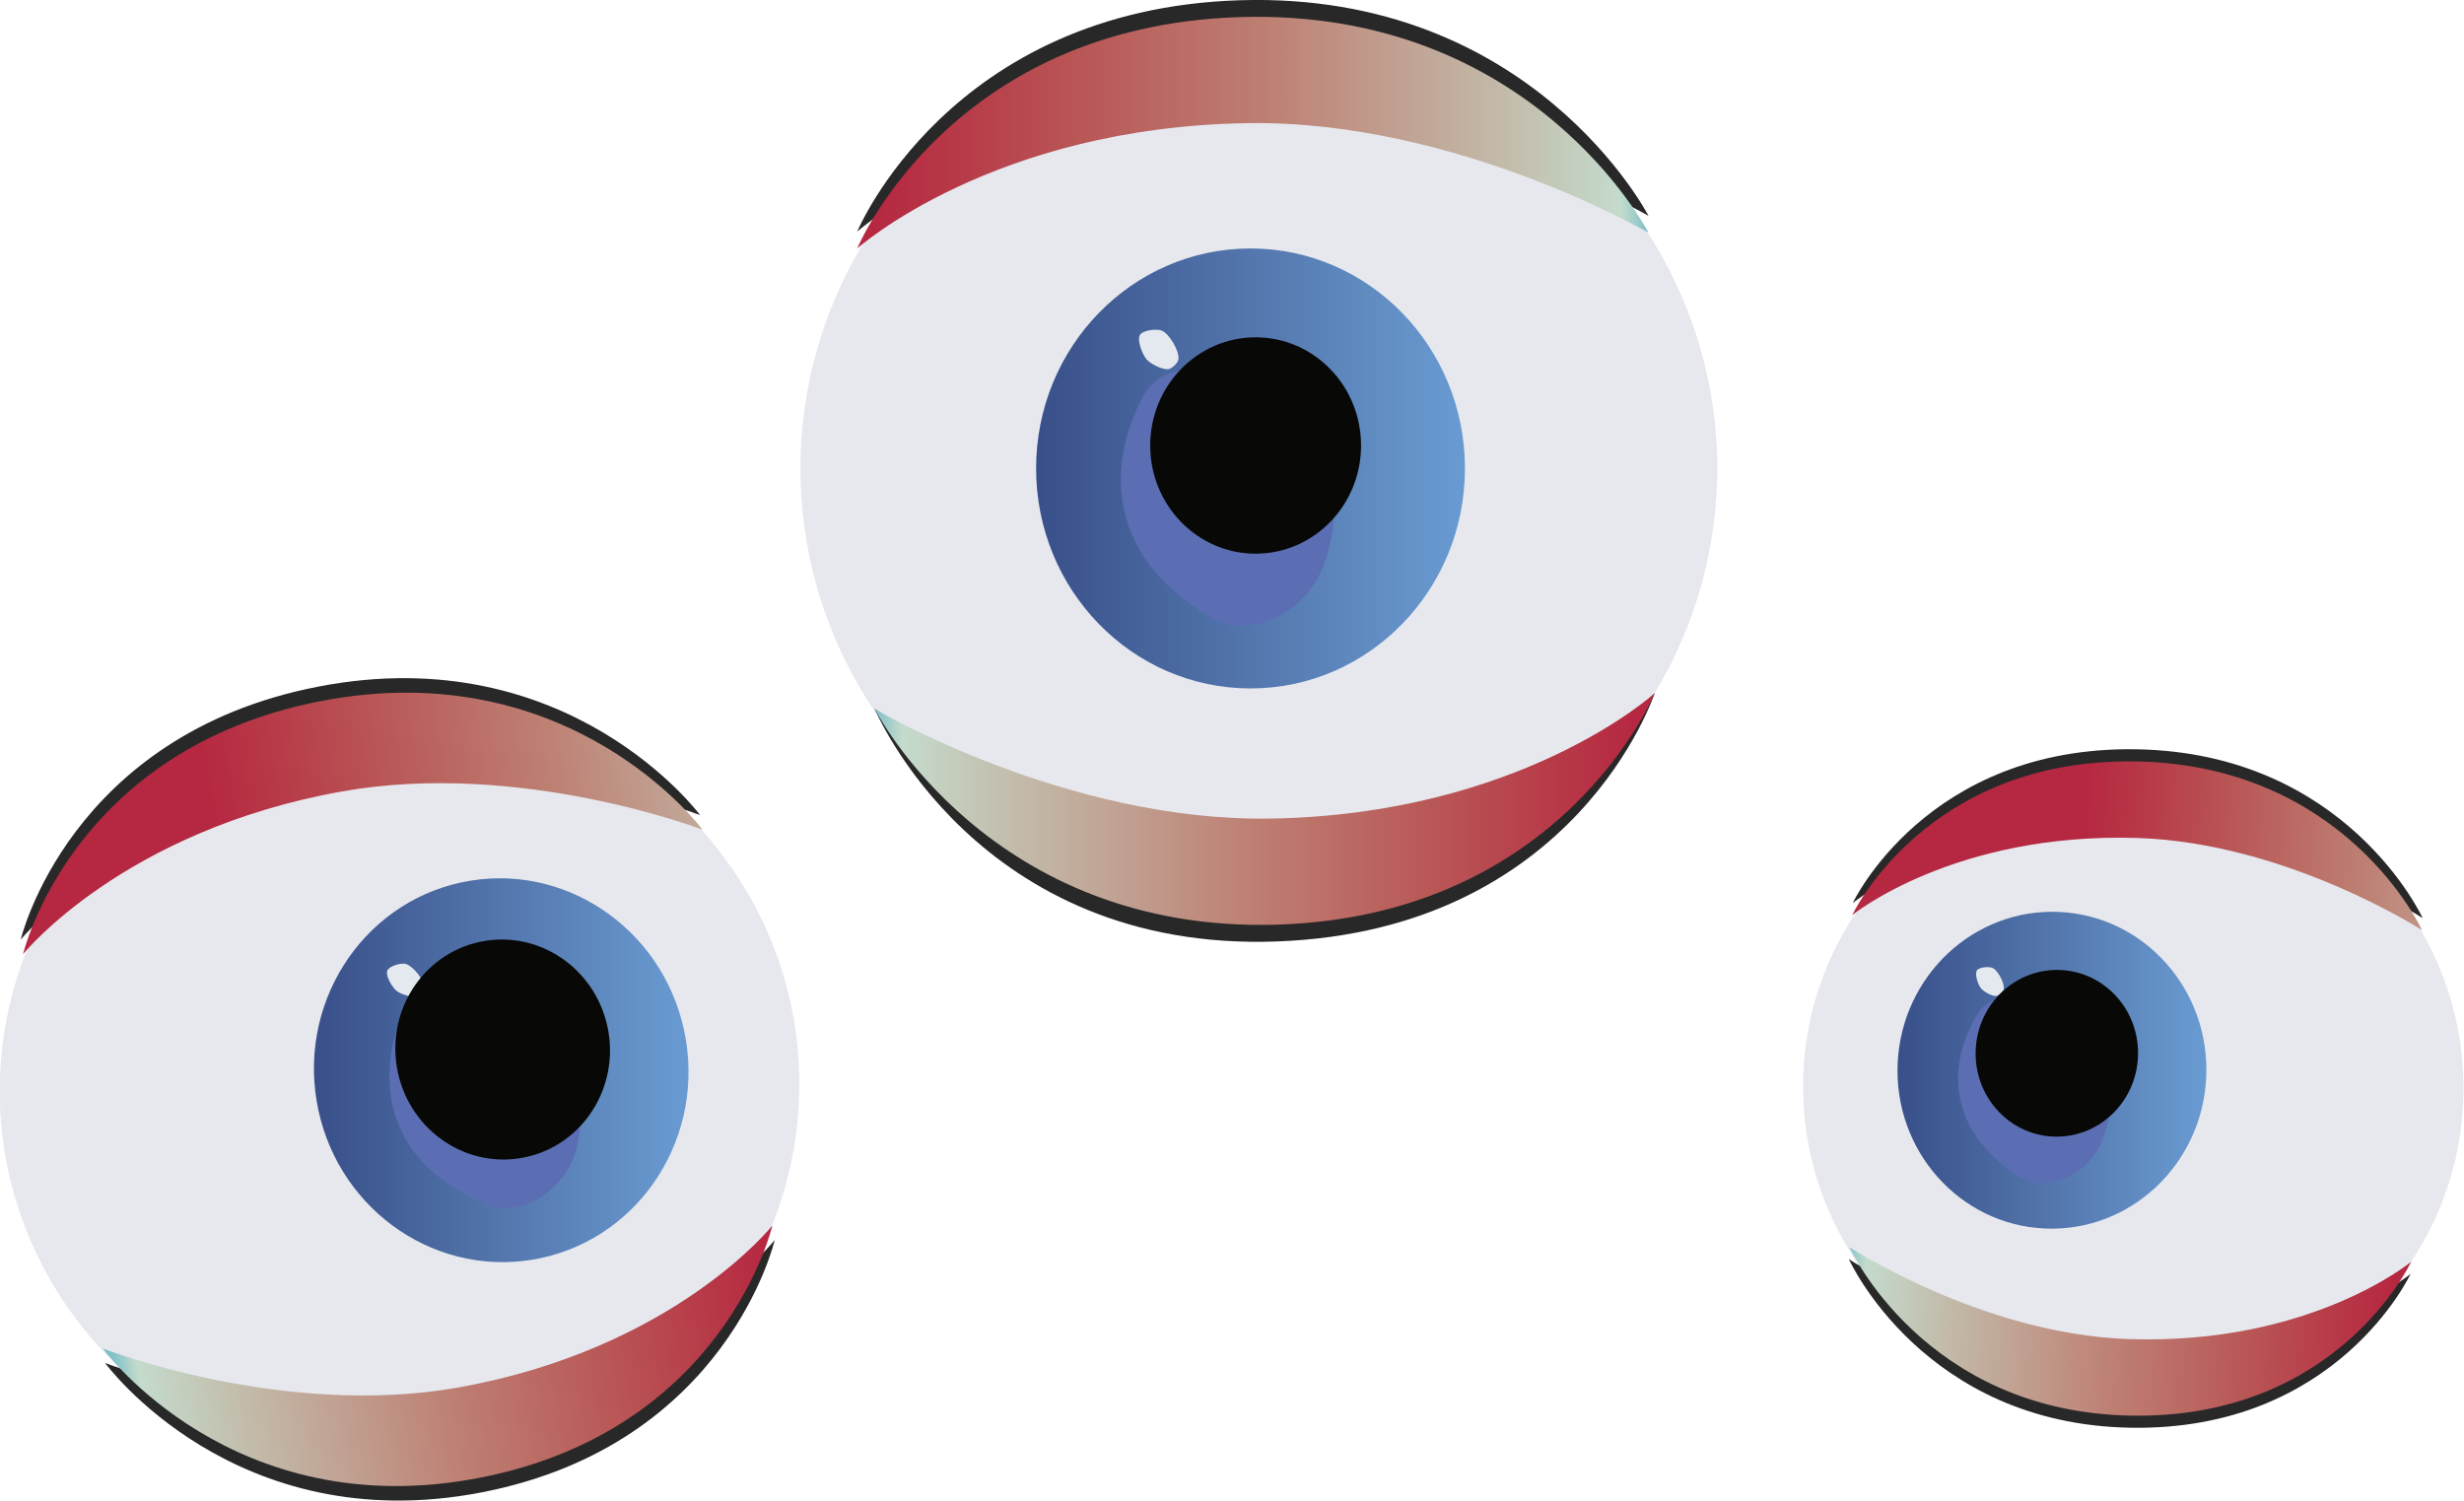 <?xml version="1.0" encoding="utf-8"?>
<!-- Generator: Adobe Illustrator 17.0.0, SVG Export Plug-In . SVG Version: 6.00 Build 0)  -->
<!DOCTYPE svg PUBLIC "-//W3C//DTD SVG 1.1//EN" "http://www.w3.org/Graphics/SVG/1.1/DTD/svg11.dtd">
<svg version="1.1" id="Layer_1" xmlns="http://www.w3.org/2000/svg" xmlns:xlink="http://www.w3.org/1999/xlink" x="0px" y="0px"
	 width="52.607px" height="32.039px" viewBox="0 0 52.607 32.039" enable-background="new 0 0 52.607 32.039" xml:space="preserve">
<ellipse fill="#E6E8EE" cx="26.877" cy="10.002" rx="9.788" ry="9.511"/>
<linearGradient id="SVGID_1_" gradientUnits="userSpaceOnUse" x1="22.121" y1="10.002" x2="31.277" y2="10.002">
	<stop  offset="0" style="stop-color:#394F8A"/>
	<stop  offset="0.059" style="stop-color:#3C548E"/>
	<stop  offset="0.498" style="stop-color:#5376AD"/>
	<stop  offset="0.824" style="stop-color:#628FC5"/>
	<stop  offset="1" style="stop-color:#689BD2"/>
</linearGradient>
<ellipse fill="url(#SVGID_1_)" cx="26.699" cy="10.002" rx="4.578" ry="4.697"/>
<path fill="#E4E9F0" d="M25.16,7.672c0.023-0.174-0.189-0.536-0.349-0.61c-0.109-0.05-0.407-0.014-0.471,0.087
	c-0.072,0.114,0.052,0.42,0.139,0.523c0.084,0.098,0.343,0.23,0.471,0.209C25.024,7.869,25.15,7.745,25.16,7.672z"/>
<path fill="#5B6EB4" d="M25.879,13.202c0.82,0.479,2.011-0.16,2.362-1.085c0.565-1.491,0.011-2.436-0.408-3.059
	c-0.351-0.521-1.034-0.933-1.65-1.057c-0.586-0.118-1.373-0.274-1.777,0.468C23.717,9.735,23.465,11.79,25.879,13.202z"/>
<ellipse fill="#080907" cx="26.808" cy="9.512" rx="2.251" ry="2.31"/>
<path fill="#282828" d="M18.676,15.138c0,0,4.067,2.764,8.428,2.699c5.368-0.08,8.223-3.035,8.223-3.035s-1.655,5.059-8.055,5.299
	C20.849,20.342,18.676,15.138,18.676,15.138z"/>
<linearGradient id="SVGID_2_" gradientUnits="userSpaceOnUse" x1="18.677" y1="17.275" x2="35.328" y2="17.275">
	<stop  offset="0" style="stop-color:#7FC1C9"/>
	<stop  offset="0.035" style="stop-color:#C4DBCC"/>
	<stop  offset="0.176" style="stop-color:#C3BCAB"/>
	<stop  offset="0.469" style="stop-color:#BE8275"/>
	<stop  offset="0.708" style="stop-color:#B95857"/>
	<stop  offset="0.882" style="stop-color:#B73847"/>
	<stop  offset="0.973" style="stop-color:#B62841"/>
</linearGradient>
<path fill="url(#SVGID_2_)" d="M18.676,15.138c0,0,4.067,2.405,8.428,2.34c5.368-0.08,8.223-2.676,8.223-2.676
	s-1.938,4.749-8.055,4.94C21.108,19.934,18.676,15.138,18.676,15.138z"/>
<path fill="#282828" d="M35.196,4.609c0,0-4.126-2.405-8.551-2.34c-5.446,0.08-8.343,2.676-8.343,2.676s1.966-4.749,8.173-4.94
	C32.729-0.186,35.196,4.609,35.196,4.609z"/>
<linearGradient id="SVGID_3_" gradientUnits="userSpaceOnUse" x1="-10495.757" y1="-12206.84" x2="-10478.862" y2="-12206.84" gradientTransform="matrix(-1 0 0 -1 -10460.56 -12204.008)">
	<stop  offset="0" style="stop-color:#7FC1C9"/>
	<stop  offset="0.035" style="stop-color:#C4DBCC"/>
	<stop  offset="0.176" style="stop-color:#C3BCAB"/>
	<stop  offset="0.469" style="stop-color:#BE8275"/>
	<stop  offset="0.708" style="stop-color:#B95857"/>
	<stop  offset="0.882" style="stop-color:#B73847"/>
	<stop  offset="0.973" style="stop-color:#B62841"/>
</linearGradient>
<path fill="url(#SVGID_3_)" d="M35.196,4.969c0,0-4.126-2.405-8.551-2.34c-5.446,0.08-8.343,2.676-8.343,2.676
	s1.966-4.749,8.173-4.94C32.729,0.173,35.196,4.969,35.196,4.969z"/>
<ellipse transform="matrix(-0.987 0.161 -0.161 -0.987 20.695 44.76)" fill="#E6E8EE" cx="8.538" cy="23.217" rx="8.542" ry="8.301"/>
<linearGradient id="SVGID_4_" gradientUnits="userSpaceOnUse" x1="6.703" y1="22.85" x2="14.7" y2="22.85">
	<stop  offset="0" style="stop-color:#394F8A"/>
	<stop  offset="0.059" style="stop-color:#3C548E"/>
	<stop  offset="0.498" style="stop-color:#5376AD"/>
	<stop  offset="0.824" style="stop-color:#628FC5"/>
	<stop  offset="1" style="stop-color:#689BD2"/>
</linearGradient>
<path fill="url(#SVGID_4_)" d="M14.645,22.208c0.364,2.235-1.107,4.334-3.285,4.689c-2.178,0.355-4.238-1.17-4.602-3.404
	s1.107-4.334,3.285-4.689C12.22,18.449,14.281,19.973,14.645,22.208z"/>
<path fill="#E4E9F0" d="M9.049,21.058c-0.004-0.153-0.238-0.435-0.386-0.477c-0.101-0.028-0.352,0.045-0.393,0.141
	c-0.046,0.109,0.103,0.355,0.193,0.431c0.086,0.073,0.328,0.15,0.435,0.114C8.959,21.247,9.05,21.123,9.049,21.058z"/>
<path fill="#5B6EB4" d="M10.444,25.722c0.773,0.298,1.71-0.42,1.882-1.266c0.278-1.364-0.332-2.1-0.781-2.578
	c-0.376-0.4-1.021-0.659-1.569-0.679c-0.522-0.019-1.222-0.044-1.465,0.652C8.095,23.038,8.167,24.844,10.444,25.722z"/>
<ellipse transform="matrix(0.987 -0.161 0.161 0.987 -3.463 2.015)" fill="#080907" cx="10.726" cy="22.412" rx="2.29" ry="2.35"/>
<path fill="#282828" d="M2.244,29.101c0,0,3.841,1.501,7.588,0.834c4.613-0.822,6.708-3.458,6.708-3.458s-1.003,4.363-6.246,5.385
	C5.011,32.891,2.244,29.101,2.244,29.101z"/>
<linearGradient id="SVGID_5_" gradientUnits="userSpaceOnUse" x1="-1042.61" y1="767.196" x2="-1028.077" y2="767.196" gradientTransform="matrix(0.987 -0.161 0.161 0.987 908.25 -894.155)">
	<stop  offset="0" style="stop-color:#7FC1C9"/>
	<stop  offset="0.035" style="stop-color:#C4DBCC"/>
	<stop  offset="0.176" style="stop-color:#C3BCAB"/>
	<stop  offset="0.469" style="stop-color:#BE8275"/>
	<stop  offset="0.708" style="stop-color:#B95857"/>
	<stop  offset="0.882" style="stop-color:#B73847"/>
	<stop  offset="0.973" style="stop-color:#B62841"/>
</linearGradient>
<path fill="url(#SVGID_5_)" d="M2.194,28.791c0,0,3.841,1.501,7.588,0.834c4.613-0.822,6.708-3.458,6.708-3.458
	s-1.003,4.363-6.246,5.385C4.961,32.582,2.194,28.791,2.194,28.791z"/>
<path fill="#282828" d="M14.948,17.404c0,0-3.892-1.493-7.694-0.816c-4.681,0.833-6.812,3.475-6.812,3.475s1.028-4.367,6.347-5.402
	C12.15,13.619,14.948,17.404,14.948,17.404z"/>
<linearGradient id="SVGID_6_" gradientUnits="userSpaceOnUse" x1="-9432.369" y1="-12958.599" x2="-9417.624" y2="-12958.599" gradientTransform="matrix(-0.987 0.161 -0.161 -0.987 -11377.71 -11258.34)">
	<stop  offset="0" style="stop-color:#7FC1C9"/>
	<stop  offset="0.035" style="stop-color:#C4DBCC"/>
	<stop  offset="0.176" style="stop-color:#C3BCAB"/>
	<stop  offset="0.469" style="stop-color:#BE8275"/>
	<stop  offset="0.708" style="stop-color:#B95857"/>
	<stop  offset="0.882" style="stop-color:#B73847"/>
	<stop  offset="0.973" style="stop-color:#B62841"/>
</linearGradient>
<path fill="url(#SVGID_6_)" d="M14.998,17.714c0,0-3.892-1.493-7.694-0.816c-4.681,0.833-6.812,3.475-6.812,3.475
	s1.028-4.367,6.347-5.402C12.201,13.929,14.998,17.714,14.998,17.714z"/>
<ellipse transform="matrix(-0.999 -0.046 0.046 -0.999 89.992 48.495)" fill="#E6E8EE" cx="45.558" cy="23.205" rx="7.05" ry="6.85"/>
<linearGradient id="SVGID_7_" gradientUnits="userSpaceOnUse" x1="40.512" y1="22.85" x2="47.107" y2="22.85">
	<stop  offset="0" style="stop-color:#394F8A"/>
	<stop  offset="0.059" style="stop-color:#3C548E"/>
	<stop  offset="0.498" style="stop-color:#5376AD"/>
	<stop  offset="0.824" style="stop-color:#628FC5"/>
	<stop  offset="1" style="stop-color:#689BD2"/>
</linearGradient>
<path fill="url(#SVGID_7_)" d="M47.103,23.003c-0.087,1.867-1.631,3.311-3.45,3.227s-3.224-1.666-3.137-3.532
	s1.631-3.311,3.45-3.227S47.19,21.136,47.103,23.003z"/>
<path fill="#E4E9F0" d="M42.78,21.122c0.023-0.124-0.118-0.392-0.23-0.451c-0.076-0.04-0.292-0.024-0.341,0.047
	c-0.056,0.08,0.023,0.304,0.083,0.381c0.057,0.073,0.239,0.177,0.332,0.166C42.675,21.259,42.77,21.174,42.78,21.122z"/>
<path fill="#5B6EB4" d="M43.113,25.125c0.574,0.372,1.452-0.048,1.735-0.702c0.456-1.054,0.09-1.753-0.192-2.215
	c-0.235-0.387-0.713-0.706-1.152-0.816c-0.418-0.104-0.979-0.243-1.294,0.277C41.673,22.558,41.423,24.029,43.113,25.125z"/>
<ellipse transform="matrix(0.999 0.046 -0.046 0.999 1.089 -2.009)" fill="#080907" cx="43.904" cy="22.501" rx="1.734" ry="1.78"/>
<path fill="#282828" d="M39.474,26.885c0,0,2.846,1.866,5.986,1.965c3.865,0.122,6.006-1.651,6.006-1.651s-1.553,3.352-5.96,3.285
	C41.064,30.417,39.474,26.885,39.474,26.885z"/>
<linearGradient id="SVGID_8_" gradientUnits="userSpaceOnUse" x1="314.428" y1="-207.931" x2="326.422" y2="-207.931" gradientTransform="matrix(0.999 0.046 -0.046 0.999 -284.306 221.31)">
	<stop  offset="0" style="stop-color:#7FC1C9"/>
	<stop  offset="0.035" style="stop-color:#C4DBCC"/>
	<stop  offset="0.176" style="stop-color:#C3BCAB"/>
	<stop  offset="0.469" style="stop-color:#BE8275"/>
	<stop  offset="0.708" style="stop-color:#B95857"/>
	<stop  offset="0.882" style="stop-color:#B73847"/>
	<stop  offset="0.973" style="stop-color:#B62841"/>
</linearGradient>
<path fill="url(#SVGID_8_)" d="M39.486,26.627c0,0,2.846,1.866,5.986,1.965c3.865,0.122,6.006-1.651,6.006-1.651
	s-1.553,3.352-5.96,3.285C41.076,30.158,39.486,26.627,39.486,26.627z"/>
<path fill="#282828" d="M51.724,19.602c0,0-2.889-1.868-6.075-1.969c-3.922-0.124-6.092,1.647-6.092,1.647s1.573-3.352,6.045-3.282
	C50.109,16.069,51.724,19.602,51.724,19.602z"/>
<linearGradient id="SVGID_9_" gradientUnits="userSpaceOnUse" x1="-10786.888" y1="-11985.674" x2="-10774.719" y2="-11985.674" gradientTransform="matrix(-0.999 -0.046 0.046 -0.999 -10168.436 -12454.064)">
	<stop  offset="0" style="stop-color:#7FC1C9"/>
	<stop  offset="0.035" style="stop-color:#C4DBCC"/>
	<stop  offset="0.176" style="stop-color:#C3BCAB"/>
	<stop  offset="0.469" style="stop-color:#BE8275"/>
	<stop  offset="0.708" style="stop-color:#B95857"/>
	<stop  offset="0.882" style="stop-color:#B73847"/>
	<stop  offset="0.973" style="stop-color:#B62841"/>
</linearGradient>
<path fill="url(#SVGID_9_)" d="M51.712,19.861c0,0-2.889-1.868-6.075-1.969c-3.922-0.124-6.092,1.647-6.092,1.647
	s1.573-3.352,6.045-3.282C50.097,16.328,51.712,19.861,51.712,19.861z"/>
</svg>
